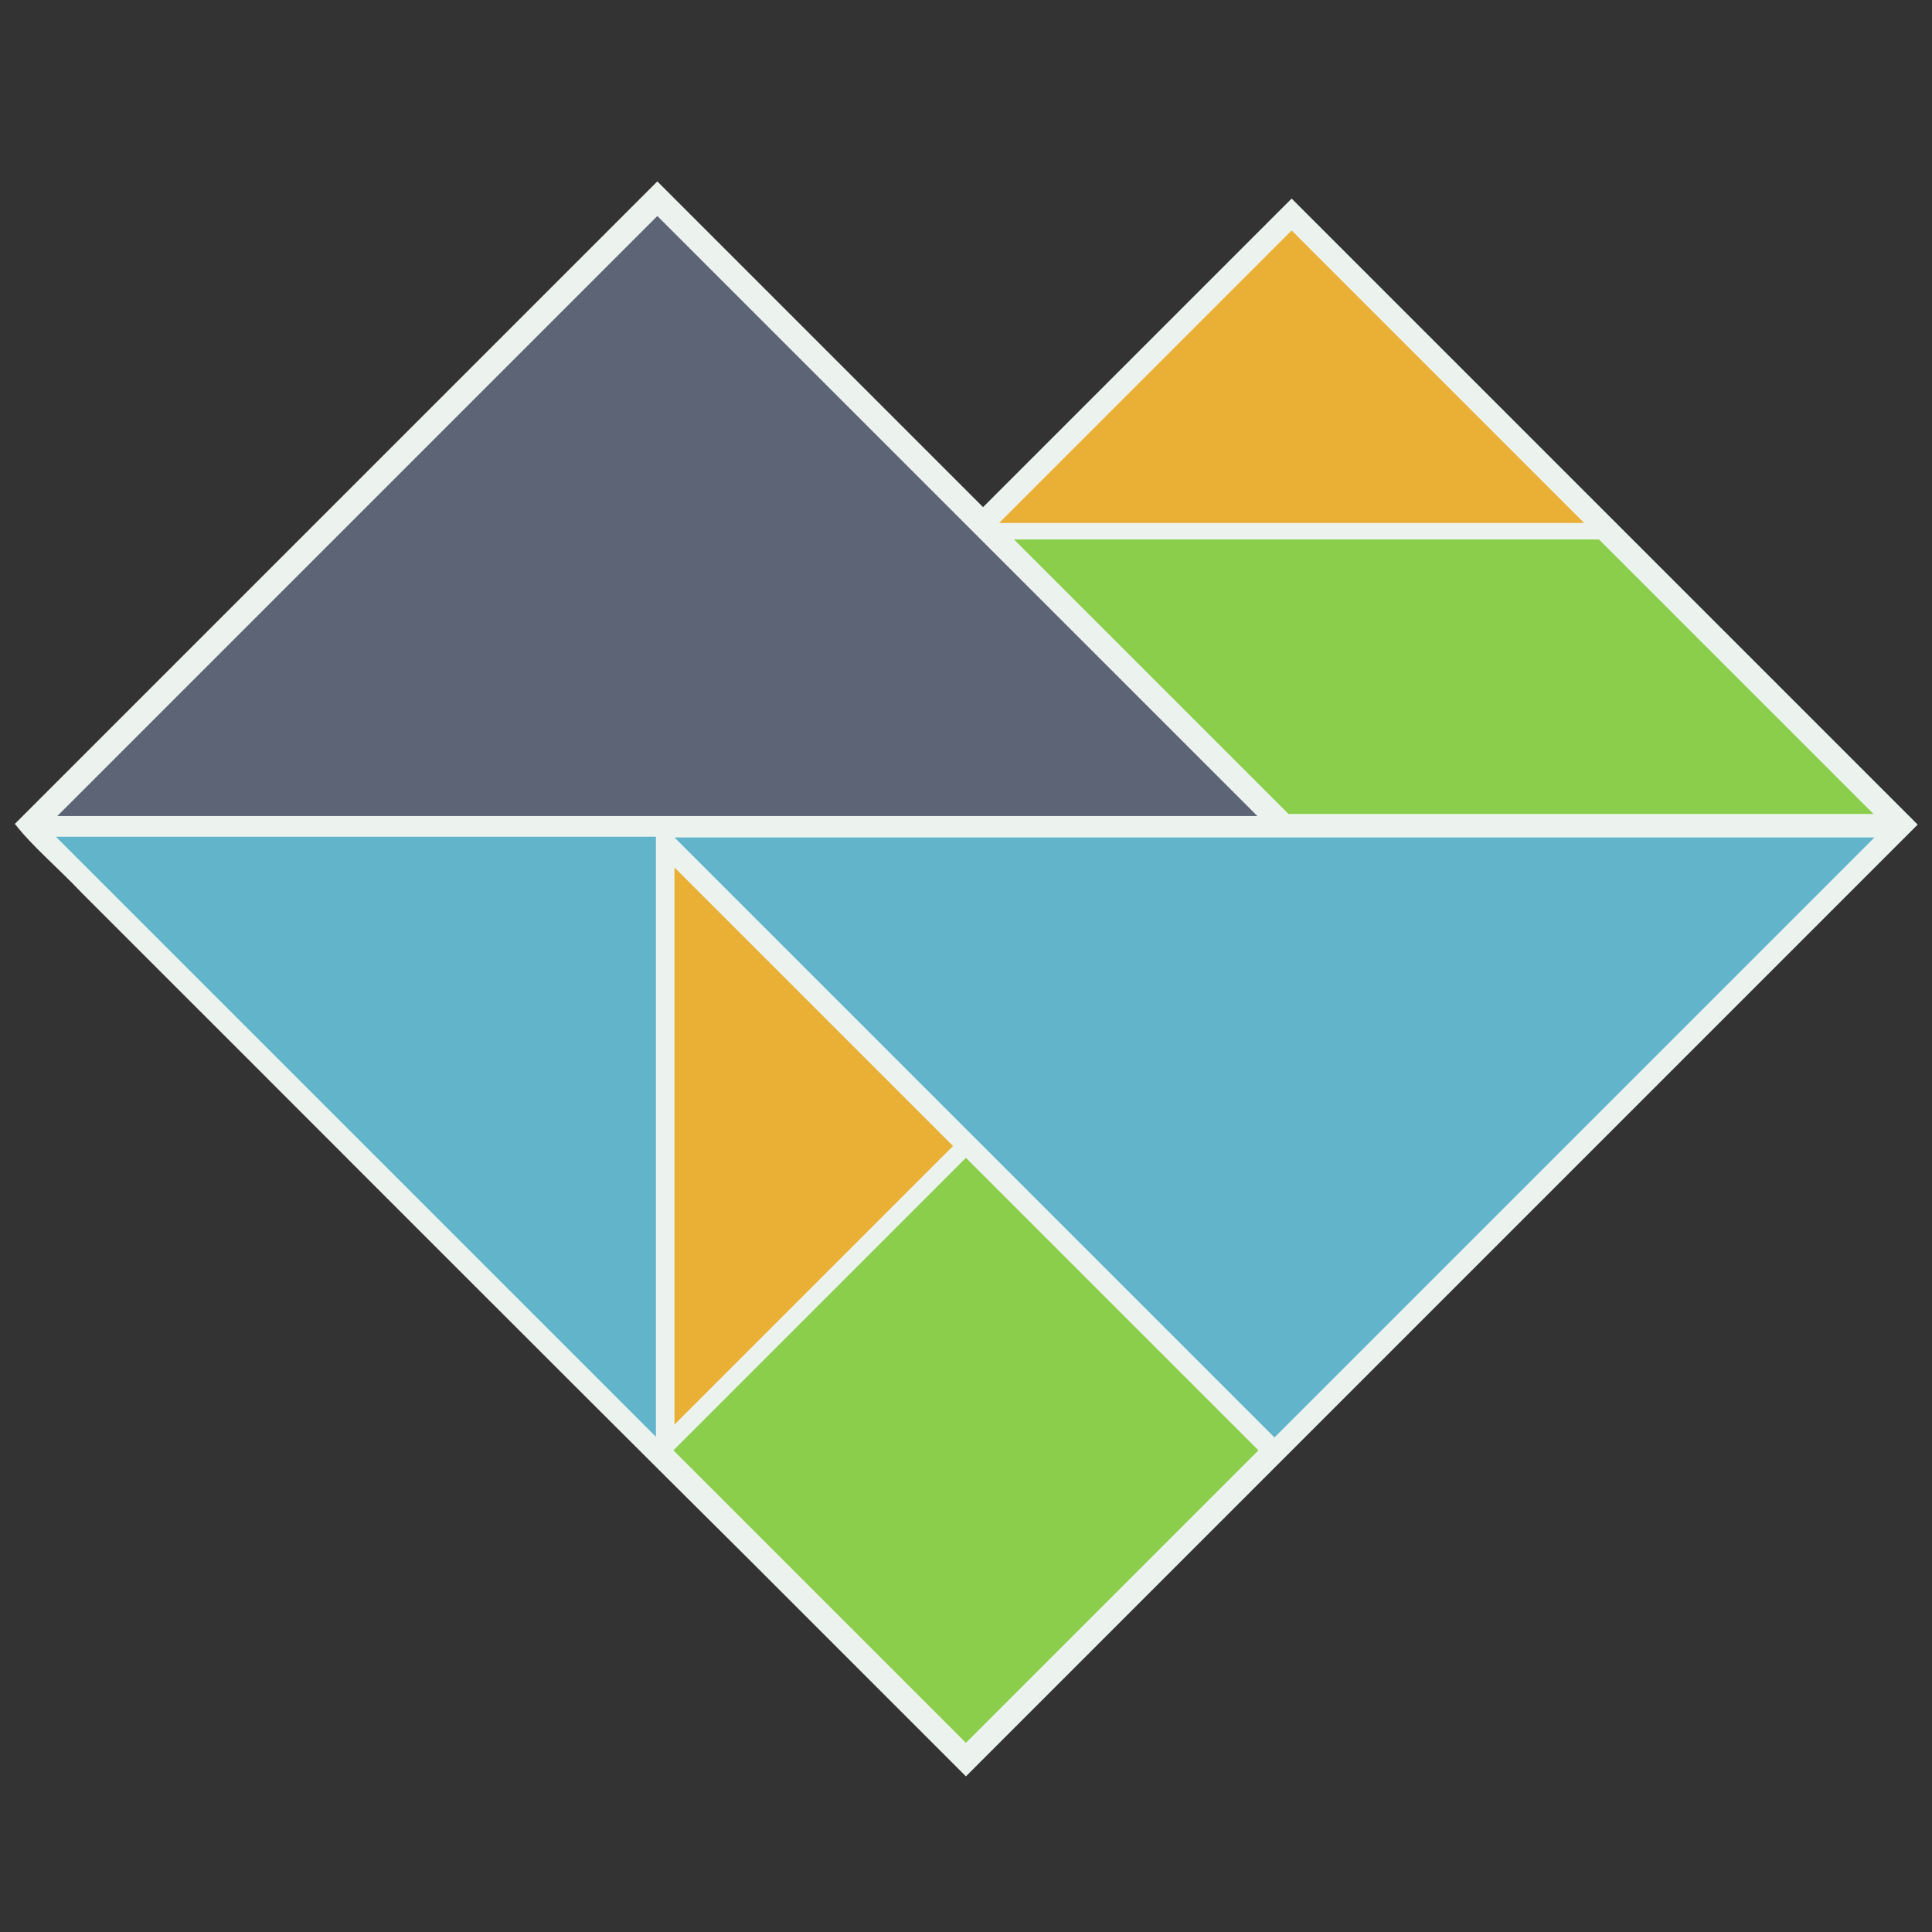 <?xml version="1.0" encoding="UTF-8" standalone="no"?>
<svg
   viewBox="-600 -600 1200 1200"
   style="max-height: 500px; max-width: 500px;"
   version="1.1"
   id="svg7428"
   sodipodi:docname="Elm Weekly logo.svg"
   inkscape:version="1.2.2 (b0a84865, 2022-12-01)"
   xmlns:inkscape="http://www.inkscape.org/namespaces/inkscape"
   xmlns:sodipodi="http://sodipodi.sourceforge.net/DTD/sodipodi-0.dtd"
   xmlns="http://www.w3.org/2000/svg"
   xmlns:svg="http://www.w3.org/2000/svg">
  <rect x="-600" y="-600" width="1200" height="1200" fill="#333333" stroke="none"/>
  <defs
     id="defs7432" />
  <sodipodi:namedview
     id="namedview7430"
     pagecolor="#ffffff"
     bordercolor="#000000"
     borderopacity="0.25"
     inkscape:showpageshadow="2"
     inkscape:pageopacity="0.0"
     inkscape:pagecheckerboard="0"
     inkscape:deskcolor="#d1d1d1"
     showgrid="false"
     inkscape:zoom="0.44070704"
     inkscape:cx="631.93908"
     inkscape:cy="620.59367"
     inkscape:window-width="1672"
     inkscape:window-height="987"
     inkscape:window-x="0"
     inkscape:window-y="43"
     inkscape:window-maximized="0"
     inkscape:current-layer="g7426" />
  <g
     transform="scale(1 -1)"
     id="g7426">
    <path
       id="path47183"
       style="color:#000000;fill:#ecf3ef;stroke-width:1.331;stroke-linecap:square;-inkscape-stroke:none;paint-order:stroke markers fill"
       d="M -191.72,487.322 -590.76,88.282 c 11.088,-14.245 26.875,-27.318 41.805,-43.155 138.683,-138.482 278.505,-278.969 415.938,-415.489 44.32,-44.32 88.64,-88.64 132.96,-132.96 L 591.098,87.832 202.256,476.674 10.592,285.01 c -67.437,67.437 -134.875,134.875 -202.312,202.312 z m 0,-26.997 L 148.829,119.776 H -532.269 Z M 202.256,449.677 343.155,308.778 H 61.357 Z M 87.977,255.538 H 396.392 c 45.255,-45.254 90.51,-90.508 135.765,-135.762 H 223.739 Z M -533.168,66.988 h 327.26 V -260.271 c -109.087,109.087 -218.173,218.173 -327.26,327.26 z M -148.941,66.536 H 532.157 L 191.608,-274.013 Z M -169.758,33.901 -24.04,-111.818 -169.758,-257.537 Z M -0.056,-157.259 C 51.347,-208.662 102.75,-260.065 154.153,-311.468 102.75,-362.871 51.347,-414.274 -0.056,-465.677 -51.459,-414.274 -102.862,-362.871 -154.265,-311.468 c 51.403,51.403 102.806,102.806 154.209,154.209 z"
       sodipodi:nodetypes="ccccccccccccccccccccccccccccccccccccccc" />
    <path
       style="color:#000000;fill:#5c6475;stroke-width:26.62;stroke-linecap:square;-inkscape-stroke:none;paint-order:stroke markers fill"
       d="m 180.96,93.156 h -745.36 l 372.68,372.68 z"
       id="path47185" />
    <path
       style="color:#000000;fill:#62b4cb;stroke-width:26.62;stroke-linecap:square;-inkscape-stroke:none;paint-order:stroke markers fill"
       d="M -192.601,-292.403 -565.3,80.296 h 372.699 z"
       id="path47179" />
    <path
       style="color:#000000;fill:#8ace4b;stroke-width:27.951;stroke-linecap:square;-inkscape-stroke:none;paint-order:stroke markers fill"
       d="M -181.737,-300.82 -0.056,-482.502 181.626,-300.82 -0.056,-119.138 Z"
       id="path47173" />
    <path
       style="color:#000000;fill:#8ace4b;stroke-width:27.951;stroke-linecap:square;-inkscape-stroke:none;paint-order:stroke markers fill"
       d="M 200.326,94.42 29.825,264.922 H 393.188 l 170.501,-170.501 z"
       id="path47167" />
    <path
       style="color:#000000;fill:#e9b035;stroke-width:27.951;stroke-linecap:square;-inkscape-stroke:none;paint-order:stroke markers fill"
       d="M 383.938,275.17 H 20.575 l 181.682,181.681 z"
       id="path47161" />
    <path
       style="color:#000000;fill:#e9b035;stroke-width:22.627;stroke-linecap:square;-inkscape-stroke:none;paint-order:stroke markers fill"
       d="M -8.042,-111.818 -181.072,-284.848 V 61.212 Z"
       id="path47155" />
    <path
       style="color:#000000;fill:#62b4cb;stroke-width:26.62;stroke-linecap:square;-inkscape-stroke:none;paint-order:stroke markers fill"
       d="m -181.072,79.846 h 745.36 l -372.68,-372.68 z"
       id="path47149" />
  </g>
</svg>
